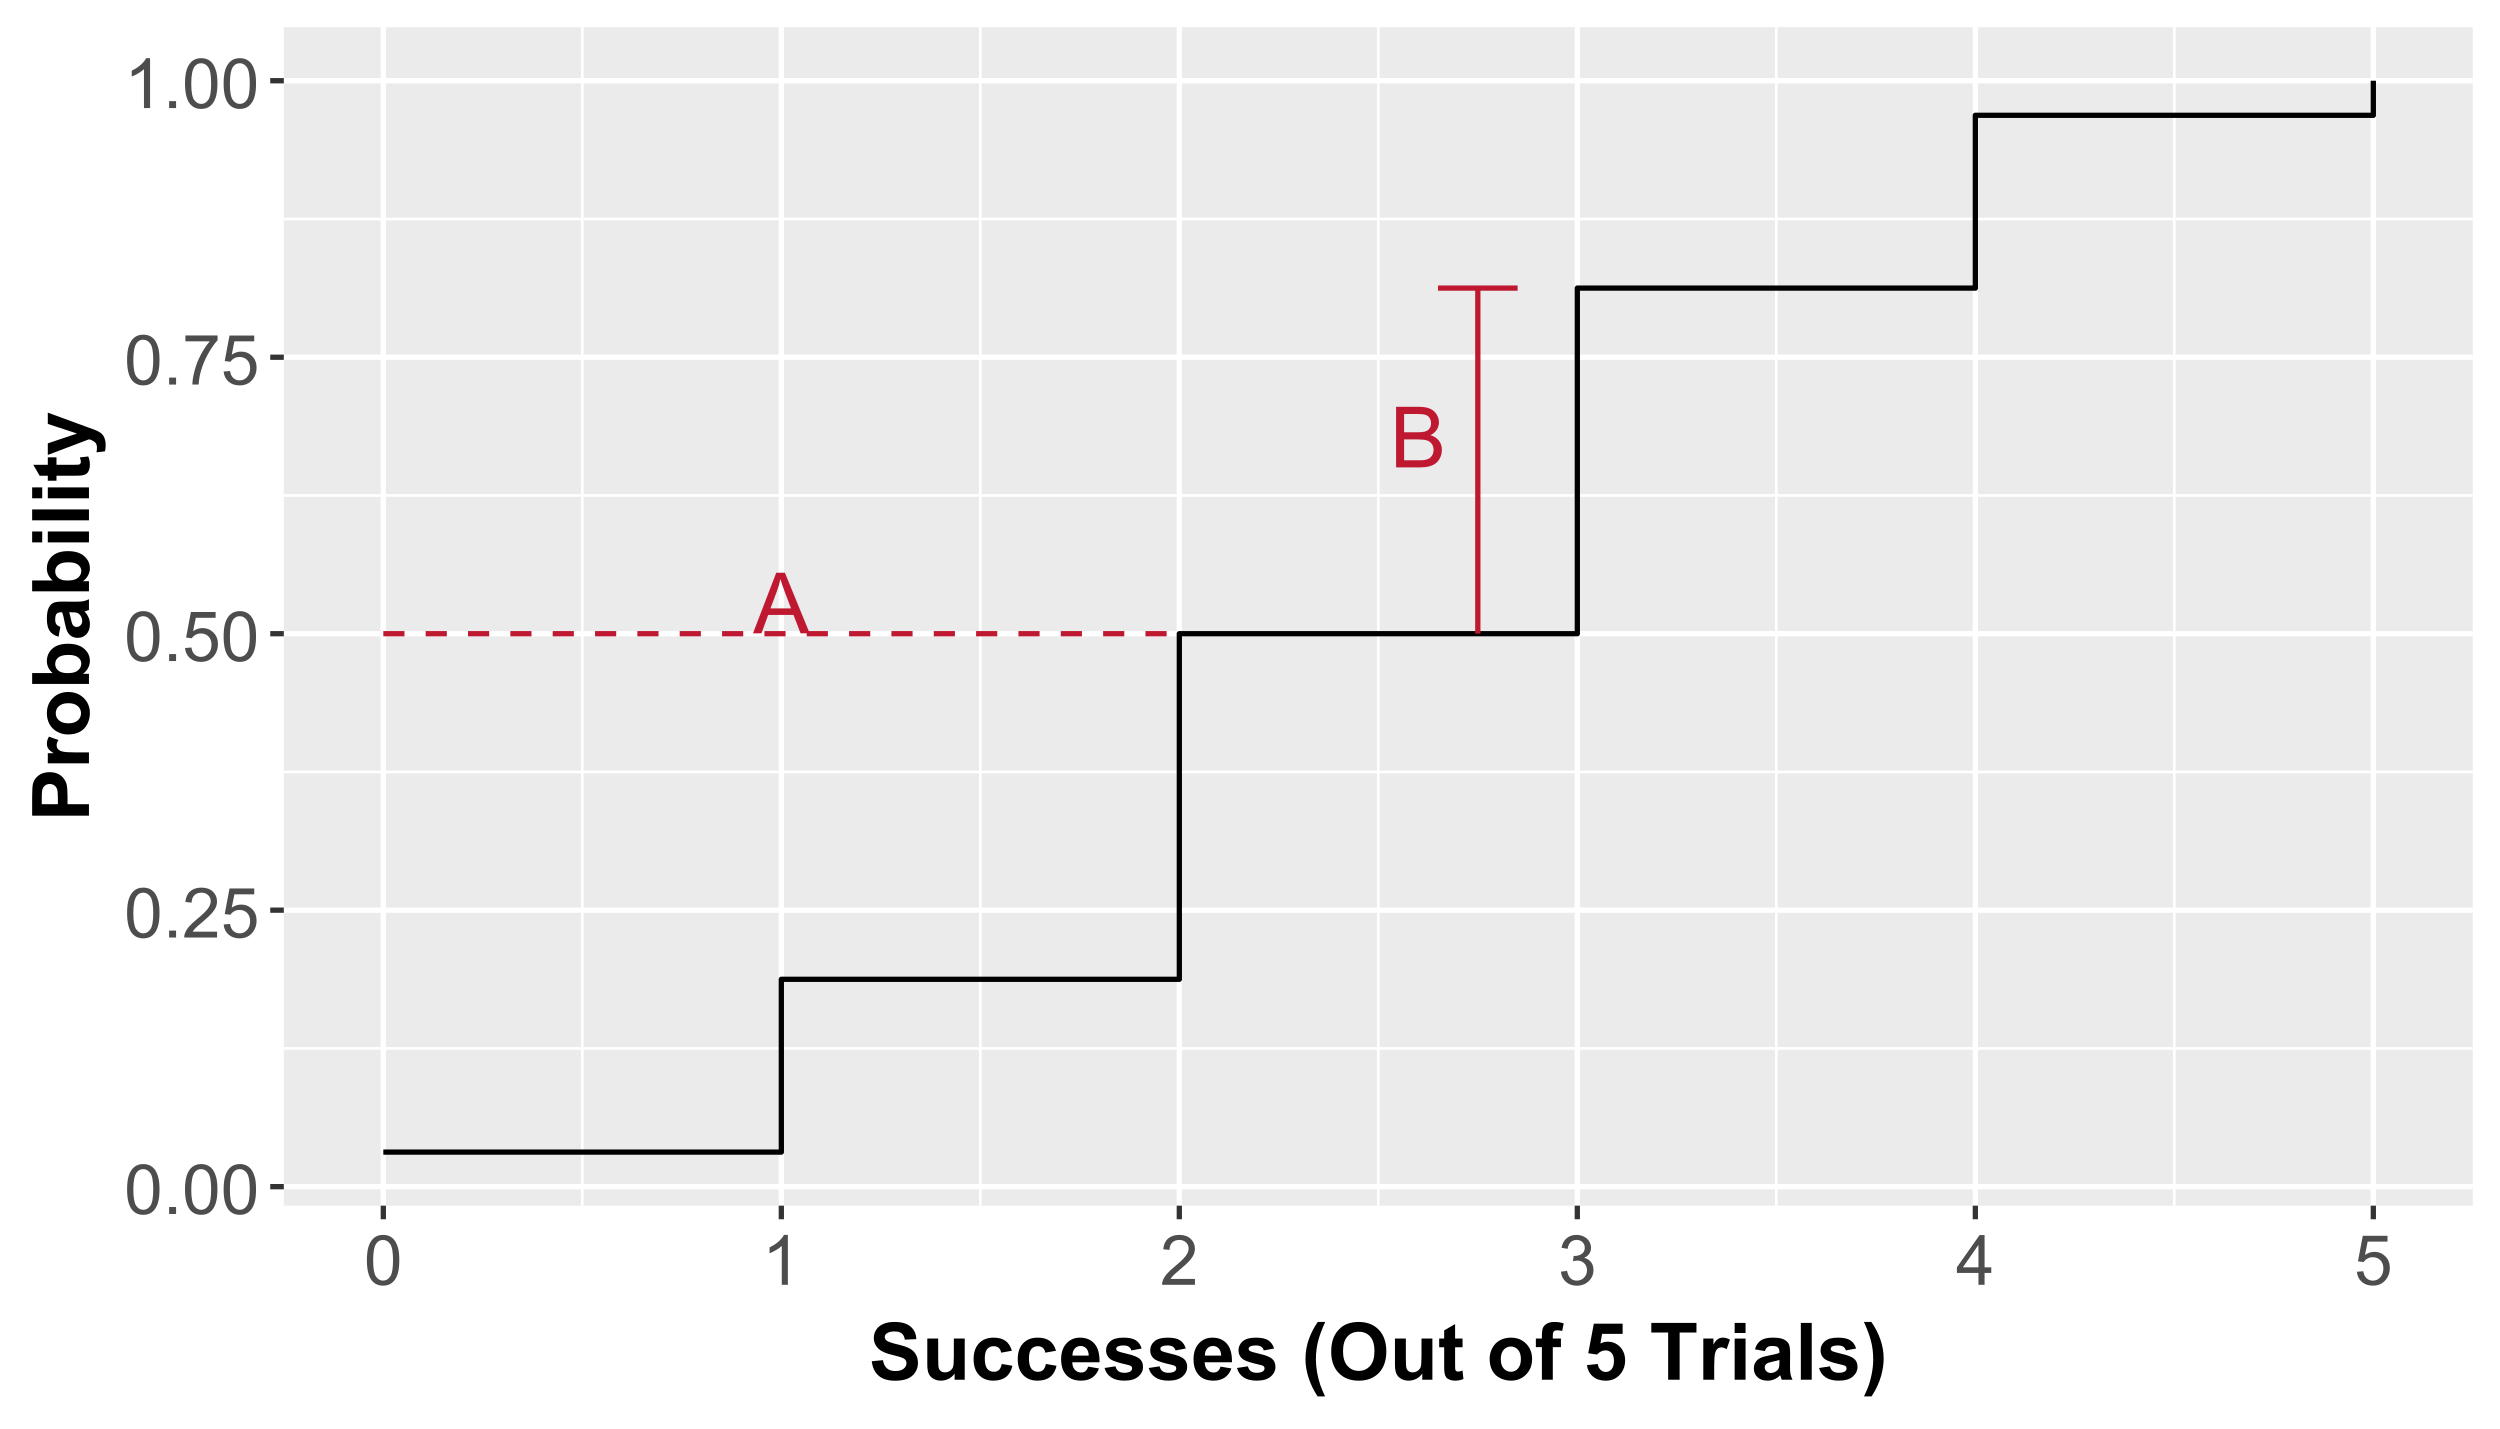 <?xml version="1.0" encoding="UTF-8"?>
<svg xmlns="http://www.w3.org/2000/svg" xmlns:xlink="http://www.w3.org/1999/xlink" width="504" height="288" viewBox="0 0 504 288">
<defs>
<g>
<g id="glyph-0-0">
<path d="M -0.023 0 L 4.668 -12.219 L 6.41 -12.219 L 11.41 0 L 9.57 0 L 8.145 -3.699 L 3.035 -3.699 L 1.691 0 L -0.023 0 M 3.5 -5.02 L 7.645 -5.02 L 6.367 -8.402 C 5.98 -9.43 5.691 -10.273 5.5 -10.938 C 5.348 -10.152 5.125 -9.375 4.844 -8.602 Z M 3.5 -5.02 "/>
</g>
<g id="glyph-0-1">
<path d="M 1.25 0 L 1.25 -12.219 L 5.836 -12.219 C 6.77 -12.219 7.516 -12.098 8.082 -11.848 C 8.645 -11.602 9.086 -11.223 9.406 -10.707 C 9.727 -10.191 9.887 -9.656 9.887 -9.094 C 9.887 -8.57 9.746 -8.082 9.461 -7.617 C 9.176 -7.156 8.75 -6.785 8.176 -6.5 C 8.918 -6.285 9.484 -5.914 9.883 -5.395 C 10.281 -4.871 10.477 -4.254 10.477 -3.543 C 10.477 -2.969 10.355 -2.438 10.117 -1.945 C 9.875 -1.453 9.574 -1.074 9.219 -0.809 C 8.863 -0.543 8.418 -0.34 7.883 -0.203 C 7.344 -0.066 6.688 0 5.91 0 L 1.25 0 M 2.867 -7.086 L 5.512 -7.086 C 6.227 -7.086 6.742 -7.133 7.051 -7.227 C 7.465 -7.348 7.773 -7.551 7.98 -7.836 C 8.191 -8.117 8.293 -8.477 8.293 -8.902 C 8.293 -9.309 8.195 -9.664 8.004 -9.973 C 7.809 -10.281 7.531 -10.492 7.168 -10.605 C 6.809 -10.723 6.188 -10.777 5.309 -10.777 L 2.867 -10.777 L 2.867 -7.086 M 2.867 -1.441 L 5.91 -1.441 C 6.434 -1.441 6.801 -1.461 7.012 -1.5 C 7.383 -1.566 7.695 -1.68 7.945 -1.832 C 8.195 -1.988 8.398 -2.215 8.562 -2.512 C 8.723 -2.809 8.801 -3.152 8.801 -3.543 C 8.801 -4 8.688 -4.395 8.453 -4.73 C 8.219 -5.066 7.895 -5.305 7.48 -5.438 C 7.066 -5.574 6.473 -5.645 5.691 -5.645 L 2.867 -5.645 Z M 2.867 -1.441 "/>
</g>
<g id="glyph-1-0">
<path d="M 0.582 -4.941 C 0.582 -6.129 0.703 -7.082 0.945 -7.805 C 1.191 -8.527 1.555 -9.082 2.035 -9.477 C 2.516 -9.867 3.121 -10.062 3.848 -10.062 C 4.387 -10.062 4.859 -9.953 5.266 -9.738 C 5.668 -9.52 6.004 -9.211 6.27 -8.801 C 6.531 -8.395 6.738 -7.898 6.891 -7.312 C 7.039 -6.727 7.117 -5.938 7.117 -4.941 C 7.117 -3.766 6.996 -2.816 6.754 -2.094 C 6.512 -1.371 6.152 -0.816 5.672 -0.422 C 5.191 -0.027 4.582 0.172 3.848 0.172 C 2.883 0.172 2.125 -0.176 1.57 -0.867 C 0.91 -1.703 0.582 -3.059 0.582 -4.941 M 1.844 -4.941 C 1.844 -3.297 2.039 -2.203 2.422 -1.656 C 2.809 -1.113 3.285 -0.84 3.848 -0.84 C 4.414 -0.84 4.891 -1.113 5.273 -1.66 C 5.66 -2.207 5.852 -3.301 5.852 -4.941 C 5.852 -6.594 5.66 -7.688 5.273 -8.23 C 4.891 -8.773 4.41 -9.043 3.836 -9.043 C 3.27 -9.043 2.82 -8.805 2.48 -8.328 C 2.059 -7.715 1.844 -6.586 1.844 -4.941 Z M 1.844 -4.941 "/>
</g>
<g id="glyph-1-1">
<path d="M 1.273 0 L 1.273 -1.402 L 2.672 -1.402 L 2.672 0 Z M 1.273 0 "/>
</g>
<g id="glyph-1-2">
<path d="M 7.047 -1.184 L 7.047 0 L 0.422 0 C 0.414 -0.297 0.461 -0.582 0.566 -0.855 C 0.734 -1.305 1.008 -1.75 1.379 -2.188 C 1.75 -2.625 2.285 -3.133 2.988 -3.703 C 4.078 -4.598 4.812 -5.305 5.195 -5.828 C 5.578 -6.348 5.77 -6.844 5.77 -7.309 C 5.77 -7.797 5.594 -8.207 5.246 -8.543 C 4.898 -8.875 4.445 -9.043 3.883 -9.043 C 3.289 -9.043 2.816 -8.867 2.461 -8.512 C 2.105 -8.156 1.926 -7.664 1.922 -7.035 L 0.656 -7.164 C 0.742 -8.109 1.07 -8.828 1.633 -9.32 C 2.199 -9.816 2.957 -10.062 3.91 -10.062 C 4.871 -10.062 5.633 -9.797 6.195 -9.262 C 6.754 -8.73 7.035 -8.07 7.035 -7.281 C 7.035 -6.879 6.953 -6.484 6.789 -6.098 C 6.625 -5.711 6.352 -5.301 5.973 -4.875 C 5.59 -4.445 4.957 -3.859 4.074 -3.109 C 3.336 -2.492 2.863 -2.07 2.652 -1.848 C 2.441 -1.629 2.27 -1.406 2.133 -1.184 Z M 7.047 -1.184 "/>
</g>
<g id="glyph-1-3">
<path d="M 0.582 -2.625 L 1.875 -2.734 C 1.969 -2.105 2.191 -1.633 2.539 -1.316 C 2.887 -1 3.309 -0.84 3.801 -0.84 C 4.395 -0.84 4.895 -1.062 5.305 -1.512 C 5.715 -1.957 5.922 -2.551 5.922 -3.289 C 5.922 -3.988 5.723 -4.543 5.328 -4.949 C 4.934 -5.355 4.418 -5.559 3.781 -5.559 C 3.383 -5.559 3.027 -5.469 2.707 -5.289 C 2.387 -5.109 2.137 -4.875 1.953 -4.586 L 0.801 -4.738 L 1.77 -9.883 L 6.754 -9.883 L 6.754 -8.711 L 2.754 -8.711 L 2.215 -6.016 C 2.816 -6.434 3.449 -6.645 4.109 -6.645 C 4.984 -6.645 5.723 -6.34 6.324 -5.734 C 6.926 -5.129 7.227 -4.352 7.227 -3.398 C 7.227 -2.492 6.961 -1.707 6.434 -1.047 C 5.789 -0.234 4.914 0.172 3.801 0.172 C 2.891 0.172 2.145 -0.086 1.57 -0.594 C 0.992 -1.105 0.664 -1.781 0.582 -2.625 Z M 0.582 -2.625 "/>
</g>
<g id="glyph-1-4">
<path d="M 0.664 -8.711 L 0.664 -9.891 L 7.148 -9.891 L 7.148 -8.934 C 6.512 -8.254 5.879 -7.352 5.254 -6.227 C 4.625 -5.102 4.141 -3.945 3.801 -2.754 C 3.555 -1.918 3.398 -0.996 3.328 0 L 2.062 0 C 2.078 -0.789 2.234 -1.742 2.531 -2.859 C 2.824 -3.973 3.25 -5.051 3.805 -6.086 C 4.359 -7.125 4.945 -8 5.57 -8.711 Z M 0.664 -8.711 "/>
</g>
<g id="glyph-1-5">
<path d="M 5.215 0 L 3.984 0 L 3.984 -7.84 C 3.688 -7.559 3.301 -7.277 2.82 -6.992 C 2.34 -6.711 1.906 -6.5 1.523 -6.359 L 1.523 -7.547 C 2.211 -7.871 2.812 -8.262 3.328 -8.723 C 3.844 -9.184 4.207 -9.629 4.422 -10.062 L 5.215 -10.062 Z M 5.215 0 "/>
</g>
<g id="glyph-1-6">
<path d="M 0.586 -2.645 L 1.82 -2.809 C 1.961 -2.113 2.199 -1.609 2.539 -1.301 C 2.879 -0.996 3.293 -0.84 3.781 -0.84 C 4.359 -0.84 4.848 -1.043 5.246 -1.441 C 5.645 -1.844 5.844 -2.34 5.844 -2.934 C 5.844 -3.496 5.66 -3.965 5.289 -4.332 C 4.922 -4.699 4.453 -4.883 3.883 -4.883 C 3.648 -4.883 3.359 -4.836 3.016 -4.742 L 3.152 -5.824 C 3.234 -5.816 3.301 -5.812 3.352 -5.812 C 3.875 -5.812 4.344 -5.945 4.766 -6.219 C 5.184 -6.492 5.395 -6.914 5.395 -7.484 C 5.395 -7.938 5.242 -8.309 4.938 -8.605 C 4.629 -8.902 4.234 -9.051 3.754 -9.051 C 3.273 -9.051 2.875 -8.898 2.555 -8.602 C 2.238 -8.297 2.031 -7.848 1.941 -7.246 L 0.711 -7.465 C 0.859 -8.289 1.203 -8.93 1.734 -9.383 C 2.27 -9.836 2.934 -10.062 3.727 -10.062 C 4.273 -10.062 4.777 -9.945 5.234 -9.711 C 5.695 -9.477 6.047 -9.156 6.293 -8.75 C 6.535 -8.344 6.656 -7.914 6.656 -7.457 C 6.656 -7.023 6.543 -6.629 6.309 -6.273 C 6.078 -5.918 5.734 -5.637 5.277 -5.43 C 5.871 -5.289 6.328 -5.008 6.656 -4.578 C 6.984 -4.145 7.148 -3.605 7.148 -2.961 C 7.148 -2.086 6.832 -1.344 6.195 -0.734 C 5.555 -0.125 4.75 0.18 3.773 0.18 C 2.895 0.18 2.164 -0.086 1.582 -0.609 C 1 -1.133 0.672 -1.812 0.586 -2.645 Z M 0.586 -2.645 "/>
</g>
<g id="glyph-1-7">
<path d="M 4.523 0 L 4.523 -2.398 L 0.18 -2.398 L 0.18 -3.527 L 4.75 -10.023 L 5.758 -10.023 L 5.758 -3.527 L 7.109 -3.527 L 7.109 -2.398 L 5.758 -2.398 L 5.758 0 L 4.523 0 M 4.523 -3.527 L 4.523 -8.047 L 1.387 -3.527 Z M 4.523 -3.527 "/>
</g>
<g id="glyph-2-0">
<path d="M 0.578 -3.727 L 2.828 -3.945 C 2.965 -3.191 3.238 -2.637 3.652 -2.281 C 4.066 -1.926 4.625 -1.75 5.328 -1.75 C 6.074 -1.75 6.633 -1.906 7.012 -2.223 C 7.391 -2.539 7.578 -2.906 7.578 -3.328 C 7.578 -3.598 7.5 -3.828 7.34 -4.02 C 7.18 -4.211 6.902 -4.375 6.508 -4.516 C 6.238 -4.609 5.621 -4.777 4.656 -5.016 C 3.418 -5.324 2.547 -5.699 2.047 -6.148 C 1.344 -6.777 0.992 -7.547 0.992 -8.453 C 0.992 -9.035 1.156 -9.582 1.488 -10.09 C 1.82 -10.598 2.297 -10.984 2.918 -11.25 C 3.539 -11.516 4.293 -11.648 5.172 -11.648 C 6.609 -11.648 7.691 -11.332 8.418 -10.703 C 9.145 -10.074 9.527 -9.23 9.562 -8.18 L 7.25 -8.078 C 7.152 -8.668 6.938 -9.09 6.613 -9.348 C 6.289 -9.605 5.801 -9.734 5.148 -9.734 C 4.477 -9.734 3.949 -9.598 3.57 -9.32 C 3.324 -9.145 3.203 -8.906 3.203 -8.609 C 3.203 -8.34 3.316 -8.105 3.547 -7.914 C 3.84 -7.668 4.547 -7.414 5.672 -7.148 C 6.797 -6.883 7.629 -6.609 8.168 -6.324 C 8.707 -6.039 9.129 -5.652 9.434 -5.16 C 9.738 -4.668 9.891 -4.059 9.891 -3.336 C 9.891 -2.68 9.707 -2.066 9.344 -1.492 C 8.98 -0.918 8.465 -0.492 7.797 -0.215 C 7.129 0.062 6.301 0.203 5.305 0.203 C 3.855 0.203 2.746 -0.133 1.969 -0.801 C 1.191 -1.469 0.73 -2.445 0.578 -3.727 Z M 0.578 -3.727 "/>
</g>
<g id="glyph-2-1">
<path d="M 6.609 0 L 6.609 -1.242 C 6.309 -0.801 5.91 -0.449 5.418 -0.195 C 4.926 0.059 4.406 0.188 3.859 0.188 C 3.301 0.188 2.801 0.066 2.359 -0.18 C 1.918 -0.426 1.598 -0.77 1.398 -1.211 C 1.199 -1.652 1.102 -2.266 1.102 -3.047 L 1.102 -8.297 L 3.297 -8.297 L 3.297 -4.484 C 3.297 -3.316 3.336 -2.602 3.418 -2.34 C 3.5 -2.078 3.645 -1.867 3.859 -1.715 C 4.074 -1.562 4.344 -1.484 4.672 -1.484 C 5.047 -1.484 5.383 -1.586 5.68 -1.793 C 5.977 -2 6.18 -2.254 6.289 -2.559 C 6.398 -2.863 6.453 -3.609 6.453 -4.797 L 6.453 -8.297 L 8.648 -8.297 L 8.648 0 Z M 6.609 0 "/>
</g>
<g id="glyph-2-2">
<path d="M 8.383 -5.844 L 6.219 -5.453 C 6.145 -5.887 5.98 -6.211 5.723 -6.43 C 5.465 -6.648 5.129 -6.758 4.719 -6.758 C 4.172 -6.758 3.734 -6.57 3.41 -6.191 C 3.086 -5.812 2.922 -5.184 2.922 -4.297 C 2.922 -3.312 3.086 -2.617 3.418 -2.211 C 3.75 -1.805 4.191 -1.602 4.75 -1.602 C 5.168 -1.602 5.508 -1.719 5.773 -1.957 C 6.039 -2.195 6.227 -2.602 6.336 -3.18 L 8.492 -2.812 C 8.27 -1.824 7.84 -1.074 7.203 -0.57 C 6.566 -0.066 5.715 0.188 4.648 0.188 C 3.434 0.188 2.469 -0.195 1.746 -0.961 C 1.023 -1.727 0.664 -2.785 0.664 -4.141 C 0.664 -5.512 1.027 -6.578 1.75 -7.34 C 2.473 -8.102 3.453 -8.484 4.688 -8.484 C 5.699 -8.484 6.5 -8.266 7.098 -7.832 C 7.695 -7.398 8.121 -6.734 8.383 -5.844 Z M 8.383 -5.844 "/>
</g>
<g id="glyph-2-3">
<path d="M 5.953 -2.641 L 8.141 -2.273 C 7.859 -1.473 7.414 -0.859 6.809 -0.441 C 6.203 -0.023 5.441 0.188 4.531 0.188 C 3.09 0.188 2.02 -0.285 1.328 -1.227 C 0.781 -1.98 0.508 -2.934 0.508 -4.086 C 0.508 -5.461 0.867 -6.539 1.586 -7.316 C 2.305 -8.094 3.215 -8.484 4.312 -8.484 C 5.547 -8.484 6.52 -8.078 7.234 -7.262 C 7.949 -6.445 8.289 -5.199 8.258 -3.516 L 2.758 -3.516 C 2.773 -2.863 2.949 -2.359 3.289 -1.996 C 3.629 -1.633 4.051 -1.453 4.555 -1.453 C 4.898 -1.453 5.188 -1.547 5.422 -1.734 C 5.656 -1.922 5.832 -2.223 5.953 -2.641 M 6.078 -4.859 C 6.062 -5.496 5.898 -5.977 5.586 -6.309 C 5.273 -6.641 4.895 -6.805 4.445 -6.805 C 3.965 -6.805 3.57 -6.629 3.258 -6.281 C 2.945 -5.934 2.793 -5.457 2.797 -4.859 Z M 6.078 -4.859 "/>
</g>
<g id="glyph-2-4">
<path d="M 0.375 -2.367 L 2.578 -2.703 C 2.672 -2.277 2.863 -1.953 3.148 -1.73 C 3.434 -1.508 3.836 -1.398 4.352 -1.398 C 4.918 -1.398 5.348 -1.504 5.633 -1.711 C 5.824 -1.855 5.922 -2.051 5.922 -2.297 C 5.922 -2.465 5.871 -2.602 5.766 -2.711 C 5.656 -2.816 5.41 -2.91 5.031 -3 C 3.262 -3.391 2.137 -3.746 1.664 -4.07 C 1.008 -4.52 0.68 -5.141 0.68 -5.938 C 0.68 -6.656 0.965 -7.262 1.531 -7.75 C 2.098 -8.238 2.98 -8.484 4.172 -8.484 C 5.309 -8.484 6.152 -8.301 6.703 -7.93 C 7.254 -7.559 7.637 -7.012 7.844 -6.289 L 5.773 -5.906 C 5.684 -6.23 5.516 -6.477 5.27 -6.648 C 5.023 -6.82 4.668 -6.906 4.211 -6.906 C 3.633 -6.906 3.219 -6.824 2.969 -6.664 C 2.801 -6.551 2.719 -6.402 2.719 -6.219 C 2.719 -6.062 2.793 -5.93 2.938 -5.82 C 3.137 -5.676 3.82 -5.469 4.988 -5.203 C 6.156 -4.938 6.973 -4.613 7.438 -4.227 C 7.895 -3.836 8.125 -3.293 8.125 -2.594 C 8.125 -1.832 7.809 -1.18 7.172 -0.633 C 6.535 -0.086 5.598 0.188 4.352 0.188 C 3.223 0.188 2.328 -0.043 1.668 -0.5 C 1.008 -0.957 0.578 -1.582 0.375 -2.367 Z M 0.375 -2.367 "/>
</g>
<g id="glyph-2-5">
</g>
<g id="glyph-2-6">
<path d="M 4.789 3.367 L 3.281 3.367 C 2.484 2.164 1.879 0.914 1.461 -0.383 C 1.043 -1.68 0.836 -2.934 0.836 -4.148 C 0.836 -5.652 1.094 -7.078 1.609 -8.422 C 2.059 -9.59 2.625 -10.664 3.312 -11.648 L 4.812 -11.648 C 4.098 -10.07 3.609 -8.727 3.34 -7.621 C 3.07 -6.516 2.938 -5.34 2.938 -4.102 C 2.938 -3.246 3.016 -2.371 3.176 -1.477 C 3.336 -0.582 3.551 0.27 3.828 1.078 C 4.012 1.609 4.332 2.371 4.789 3.367 Z M 4.789 3.367 "/>
</g>
<g id="glyph-2-7">
<path d="M 0.695 -5.656 C 0.695 -6.824 0.871 -7.801 1.219 -8.594 C 1.48 -9.176 1.836 -9.699 2.285 -10.164 C 2.734 -10.629 3.23 -10.973 3.766 -11.195 C 4.48 -11.496 5.301 -11.648 6.234 -11.648 C 7.922 -11.648 9.273 -11.125 10.285 -10.078 C 11.297 -9.031 11.805 -7.574 11.805 -5.711 C 11.805 -3.863 11.301 -2.414 10.297 -1.371 C 9.293 -0.328 7.949 0.195 6.266 0.195 C 4.562 0.195 3.207 -0.324 2.203 -1.363 C 1.199 -2.402 0.695 -3.832 0.695 -5.656 M 3.078 -5.734 C 3.078 -4.438 3.379 -3.453 3.977 -2.785 C 4.574 -2.117 5.336 -1.781 6.258 -1.781 C 7.18 -1.781 7.938 -2.113 8.527 -2.777 C 9.117 -3.441 9.414 -4.438 9.414 -5.766 C 9.414 -7.078 9.125 -8.059 8.551 -8.703 C 7.977 -9.348 7.211 -9.672 6.258 -9.672 C 5.305 -9.672 4.535 -9.344 3.953 -8.691 C 3.371 -8.039 3.078 -7.051 3.078 -5.734 Z M 3.078 -5.734 "/>
</g>
<g id="glyph-2-8">
<path d="M 4.953 -8.297 L 4.953 -6.547 L 3.453 -6.547 L 3.453 -3.203 C 3.453 -2.527 3.469 -2.133 3.496 -2.02 C 3.523 -1.906 3.59 -1.816 3.691 -1.742 C 3.793 -1.668 3.918 -1.633 4.062 -1.633 C 4.266 -1.633 4.559 -1.703 4.945 -1.844 L 5.133 -0.141 C 4.621 0.078 4.043 0.188 3.398 0.188 C 3.004 0.188 2.645 0.121 2.328 -0.012 C 2.012 -0.145 1.777 -0.316 1.629 -0.527 C 1.48 -0.738 1.379 -1.023 1.32 -1.383 C 1.273 -1.637 1.25 -2.152 1.25 -2.93 L 1.25 -6.547 L 0.242 -6.547 L 0.242 -8.297 L 1.25 -8.297 L 1.25 -9.945 L 3.453 -11.227 L 3.453 -8.297 Z M 4.953 -8.297 "/>
</g>
<g id="glyph-2-9">
<path d="M 0.641 -4.266 C 0.641 -4.996 0.82 -5.699 1.18 -6.383 C 1.539 -7.066 2.047 -7.586 2.707 -7.945 C 3.367 -8.305 4.102 -8.484 4.914 -8.484 C 6.168 -8.484 7.199 -8.078 8 -7.262 C 8.801 -6.445 9.203 -5.418 9.203 -4.172 C 9.203 -2.918 8.797 -1.875 7.988 -1.051 C 7.18 -0.227 6.16 0.188 4.93 0.188 C 4.168 0.188 3.445 0.016 2.754 -0.328 C 2.062 -0.672 1.539 -1.176 1.18 -1.84 C 0.82 -2.504 0.641 -3.312 0.641 -4.266 M 2.891 -4.148 C 2.891 -3.324 3.086 -2.695 3.477 -2.258 C 3.867 -1.82 4.348 -1.602 4.922 -1.602 C 5.496 -1.602 5.977 -1.82 6.363 -2.258 C 6.75 -2.695 6.945 -3.332 6.945 -4.164 C 6.945 -4.977 6.75 -5.602 6.363 -6.039 C 5.977 -6.477 5.496 -6.695 4.922 -6.695 C 4.348 -6.695 3.867 -6.477 3.477 -6.039 C 3.086 -5.602 2.891 -4.973 2.891 -4.148 Z M 2.891 -4.148 "/>
</g>
<g id="glyph-2-10">
<path d="M 0.188 -8.297 L 1.406 -8.297 L 1.406 -8.922 C 1.406 -9.621 1.48 -10.141 1.629 -10.484 C 1.777 -10.828 2.051 -11.109 2.449 -11.324 C 2.848 -11.539 3.352 -11.648 3.961 -11.648 C 4.586 -11.648 5.199 -11.555 5.797 -11.367 L 5.5 -9.836 C 5.152 -9.918 4.816 -9.961 4.492 -9.961 C 4.176 -9.961 3.945 -9.887 3.809 -9.738 C 3.672 -9.59 3.602 -9.305 3.602 -8.883 L 3.602 -8.297 L 5.242 -8.297 L 5.242 -6.57 L 3.602 -6.57 L 3.602 0 L 1.406 0 L 1.406 -6.57 L 0.188 -6.57 Z M 0.188 -8.297 "/>
</g>
<g id="glyph-2-11">
<path d="M 0.711 -2.945 L 2.898 -3.172 C 2.961 -2.676 3.145 -2.285 3.453 -1.996 C 3.762 -1.707 4.113 -1.562 4.516 -1.562 C 4.973 -1.562 5.363 -1.75 5.68 -2.121 C 5.996 -2.492 6.156 -3.055 6.156 -3.805 C 6.156 -4.508 6 -5.035 5.684 -5.387 C 5.367 -5.738 4.957 -5.914 4.453 -5.914 C 3.824 -5.914 3.258 -5.637 2.758 -5.078 L 0.977 -5.336 L 2.102 -11.297 L 7.906 -11.297 L 7.906 -9.242 L 3.766 -9.242 L 3.422 -7.297 C 3.91 -7.543 4.41 -7.664 4.922 -7.664 C 5.895 -7.664 6.723 -7.309 7.398 -6.602 C 8.074 -5.895 8.414 -4.973 8.414 -3.844 C 8.414 -2.902 8.141 -2.059 7.594 -1.32 C 6.848 -0.309 5.816 0.195 4.492 0.195 C 3.434 0.195 2.574 -0.09 1.906 -0.656 C 1.238 -1.223 0.84 -1.988 0.711 -2.945 Z M 0.711 -2.945 "/>
</g>
<g id="glyph-2-12">
<path d="M 3.742 0 L 3.742 -9.516 L 0.344 -9.516 L 0.344 -11.453 L 9.445 -11.453 L 9.445 -9.516 L 6.055 -9.516 L 6.055 0 Z M 3.742 0 "/>
</g>
<g id="glyph-2-13">
<path d="M 3.25 0 L 1.055 0 L 1.055 -8.297 L 3.094 -8.297 L 3.094 -7.117 C 3.441 -7.676 3.758 -8.043 4.035 -8.219 C 4.312 -8.395 4.629 -8.484 4.984 -8.484 C 5.484 -8.484 5.965 -8.348 6.43 -8.07 L 5.75 -6.156 C 5.379 -6.395 5.035 -6.516 4.719 -6.516 C 4.41 -6.516 4.152 -6.43 3.938 -6.262 C 3.723 -6.094 3.555 -5.785 3.434 -5.344 C 3.312 -4.902 3.25 -3.973 3.25 -2.562 Z M 3.25 0 "/>
</g>
<g id="glyph-2-14">
<path d="M 1.148 -9.422 L 1.148 -11.453 L 3.344 -11.453 L 3.344 -9.422 L 1.148 -9.422 M 1.148 0 L 1.148 -8.297 L 3.344 -8.297 L 3.344 0 Z M 1.148 0 "/>
</g>
<g id="glyph-2-15">
<path d="M 2.789 -5.766 L 0.797 -6.125 C 1.02 -6.926 1.406 -7.52 1.953 -7.906 C 2.5 -8.293 3.312 -8.484 4.391 -8.484 C 5.371 -8.484 6.098 -8.367 6.578 -8.137 C 7.059 -7.906 7.395 -7.609 7.59 -7.254 C 7.785 -6.898 7.883 -6.242 7.883 -5.289 L 7.859 -2.727 C 7.859 -1.996 7.895 -1.461 7.965 -1.113 C 8.035 -0.766 8.168 -0.395 8.359 0 L 6.188 0 C 6.129 -0.145 6.059 -0.363 5.977 -0.648 C 5.941 -0.777 5.914 -0.863 5.898 -0.906 C 5.523 -0.543 5.121 -0.27 4.695 -0.086 C 4.27 0.098 3.812 0.188 3.328 0.188 C 2.473 0.188 1.801 -0.043 1.309 -0.508 C 0.816 -0.973 0.57 -1.559 0.57 -2.266 C 0.57 -2.734 0.684 -3.152 0.906 -3.52 C 1.129 -3.887 1.445 -4.168 1.848 -4.363 C 2.25 -4.559 2.832 -4.73 3.594 -4.875 C 4.621 -5.066 5.332 -5.246 5.727 -5.414 L 5.727 -5.633 C 5.727 -6.055 5.621 -6.355 5.414 -6.535 C 5.207 -6.715 4.812 -6.805 4.234 -6.805 C 3.844 -6.805 3.539 -6.727 3.32 -6.574 C 3.102 -6.422 2.926 -6.152 2.789 -5.766 M 5.727 -3.984 C 5.445 -3.891 5 -3.777 4.391 -3.648 C 3.781 -3.52 3.383 -3.391 3.195 -3.266 C 2.91 -3.062 2.766 -2.805 2.766 -2.492 C 2.766 -2.184 2.879 -1.918 3.109 -1.695 C 3.34 -1.473 3.629 -1.359 3.984 -1.359 C 4.379 -1.359 4.758 -1.488 5.117 -1.75 C 5.383 -1.949 5.559 -2.191 5.641 -2.477 C 5.699 -2.664 5.727 -3.02 5.727 -3.547 Z M 5.727 -3.984 "/>
</g>
<g id="glyph-2-16">
<path d="M 1.148 0 L 1.148 -11.453 L 3.344 -11.453 L 3.344 0 Z M 1.148 0 "/>
</g>
<g id="glyph-2-17">
<path d="M 0.539 3.367 C 0.973 2.441 1.277 1.73 1.453 1.234 C 1.629 0.738 1.793 0.168 1.945 -0.477 C 2.098 -1.121 2.207 -1.734 2.281 -2.316 C 2.355 -2.898 2.391 -3.492 2.391 -4.102 C 2.391 -5.34 2.258 -6.516 1.992 -7.621 C 1.727 -8.727 1.238 -10.07 0.523 -11.648 L 2.016 -11.648 C 2.801 -10.527 3.414 -9.34 3.848 -8.086 C 4.281 -6.832 4.5 -5.559 4.5 -4.266 C 4.5 -3.176 4.328 -2.012 3.984 -0.766 C 3.594 0.629 2.949 2.008 2.055 3.367 Z M 0.539 3.367 "/>
</g>
<g id="glyph-3-0">
<path d="M 0 -1.164 L -11.453 -1.164 L -11.453 -4.875 C -11.453 -6.281 -11.395 -7.199 -11.281 -7.625 C -11.109 -8.281 -10.734 -8.832 -10.16 -9.273 C -9.586 -9.715 -8.84 -9.938 -7.93 -9.938 C -7.227 -9.938 -6.637 -9.809 -6.156 -9.555 C -5.676 -9.301 -5.301 -8.977 -5.027 -8.582 C -4.754 -8.188 -4.574 -7.789 -4.484 -7.383 C -4.375 -6.832 -4.32 -6.031 -4.32 -4.984 L -4.32 -3.477 L 0 -3.477 L 0 -1.164 M -9.516 -3.477 L -6.266 -3.477 L -6.266 -4.742 C -6.266 -5.652 -6.324 -6.262 -6.445 -6.57 C -6.566 -6.879 -6.754 -7.117 -7.008 -7.293 C -7.262 -7.469 -7.559 -7.555 -7.898 -7.555 C -8.316 -7.555 -8.66 -7.434 -8.93 -7.188 C -9.199 -6.941 -9.371 -6.633 -9.438 -6.258 C -9.488 -5.98 -9.516 -5.426 -9.516 -4.594 Z M -9.516 -3.477 "/>
</g>
<g id="glyph-3-1">
<path d="M 0 -3.25 L 0 -1.055 L -8.297 -1.055 L -8.297 -3.094 L -7.117 -3.094 C -7.676 -3.441 -8.043 -3.758 -8.219 -4.035 C -8.395 -4.312 -8.484 -4.629 -8.484 -4.984 C -8.484 -5.484 -8.348 -5.965 -8.07 -6.43 L -6.156 -5.75 C -6.395 -5.379 -6.516 -5.035 -6.516 -4.719 C -6.516 -4.41 -6.43 -4.152 -6.262 -3.938 C -6.094 -3.723 -5.785 -3.555 -5.344 -3.434 C -4.902 -3.312 -3.973 -3.25 -2.562 -3.25 Z M 0 -3.25 "/>
</g>
<g id="glyph-3-2">
<path d="M -4.266 -0.641 C -4.996 -0.641 -5.699 -0.82 -6.383 -1.18 C -7.066 -1.539 -7.586 -2.047 -7.945 -2.707 C -8.305 -3.367 -8.484 -4.102 -8.484 -4.914 C -8.484 -6.168 -8.078 -7.199 -7.262 -8 C -6.445 -8.801 -5.418 -9.203 -4.172 -9.203 C -2.918 -9.203 -1.875 -8.797 -1.051 -7.988 C -0.227 -7.18 0.188 -6.16 0.188 -4.93 C 0.188 -4.168 0.016 -3.445 -0.328 -2.754 C -0.672 -2.062 -1.176 -1.539 -1.84 -1.18 C -2.504 -0.82 -3.312 -0.641 -4.266 -0.641 M -4.148 -2.891 C -3.324 -2.891 -2.695 -3.086 -2.258 -3.477 C -1.82 -3.867 -1.602 -4.348 -1.602 -4.922 C -1.602 -5.496 -1.82 -5.977 -2.258 -6.363 C -2.695 -6.75 -3.332 -6.945 -4.164 -6.945 C -4.977 -6.945 -5.602 -6.75 -6.039 -6.363 C -6.477 -5.977 -6.695 -5.496 -6.695 -4.922 C -6.695 -4.348 -6.477 -3.867 -6.039 -3.477 C -5.602 -3.086 -4.973 -2.891 -4.148 -2.891 Z M -4.148 -2.891 "/>
</g>
<g id="glyph-3-3">
<path d="M 0 -1.055 L -11.453 -1.055 L -11.453 -3.25 L -7.328 -3.25 C -8.098 -3.926 -8.484 -4.73 -8.484 -5.656 C -8.484 -6.668 -8.117 -7.504 -7.387 -8.164 C -6.656 -8.824 -5.605 -9.156 -4.234 -9.156 C -2.816 -9.156 -1.727 -8.82 -0.961 -8.145 C -0.195 -7.469 0.188 -6.652 0.188 -5.688 C 0.188 -5.215 0.07 -4.746 -0.168 -4.285 C -0.406 -3.824 -0.754 -3.426 -1.219 -3.094 L 0 -3.094 L 0 -1.055 M -4.328 -3.234 C -3.469 -3.234 -2.832 -3.371 -2.422 -3.641 C -1.84 -4.02 -1.547 -4.527 -1.547 -5.156 C -1.547 -5.641 -1.754 -6.055 -2.168 -6.395 C -2.582 -6.734 -3.234 -6.906 -4.125 -6.906 C -5.074 -6.906 -5.758 -6.734 -6.176 -6.391 C -6.594 -6.047 -6.805 -5.605 -6.805 -5.07 C -6.805 -4.543 -6.602 -4.105 -6.191 -3.758 C -5.781 -3.41 -5.16 -3.234 -4.328 -3.234 Z M -4.328 -3.234 "/>
</g>
<g id="glyph-3-4">
<path d="M -5.766 -2.789 L -6.125 -0.797 C -6.926 -1.02 -7.52 -1.406 -7.906 -1.953 C -8.293 -2.5 -8.484 -3.312 -8.484 -4.391 C -8.484 -5.371 -8.367 -6.098 -8.137 -6.578 C -7.906 -7.059 -7.609 -7.395 -7.254 -7.59 C -6.898 -7.785 -6.242 -7.883 -5.289 -7.883 L -2.727 -7.859 C -1.996 -7.859 -1.461 -7.895 -1.113 -7.965 C -0.766 -8.035 -0.395 -8.168 0 -8.359 L 0 -6.188 C -0.145 -6.129 -0.363 -6.059 -0.648 -5.977 C -0.777 -5.941 -0.863 -5.914 -0.906 -5.898 C -0.543 -5.523 -0.27 -5.121 -0.086 -4.695 C 0.098 -4.27 0.188 -3.812 0.188 -3.328 C 0.188 -2.473 -0.043 -1.801 -0.508 -1.309 C -0.973 -0.816 -1.559 -0.57 -2.266 -0.57 C -2.734 -0.57 -3.152 -0.684 -3.52 -0.906 C -3.887 -1.129 -4.168 -1.445 -4.363 -1.848 C -4.559 -2.25 -4.73 -2.832 -4.875 -3.594 C -5.066 -4.621 -5.246 -5.332 -5.414 -5.727 L -5.633 -5.727 C -6.055 -5.727 -6.355 -5.621 -6.535 -5.414 C -6.715 -5.207 -6.805 -4.812 -6.805 -4.234 C -6.805 -3.844 -6.727 -3.539 -6.574 -3.32 C -6.422 -3.102 -6.152 -2.926 -5.766 -2.789 M -3.984 -5.727 C -3.891 -5.445 -3.777 -5 -3.648 -4.391 C -3.52 -3.781 -3.391 -3.383 -3.266 -3.195 C -3.062 -2.91 -2.805 -2.766 -2.492 -2.766 C -2.184 -2.766 -1.918 -2.879 -1.695 -3.109 C -1.473 -3.34 -1.359 -3.629 -1.359 -3.984 C -1.359 -4.379 -1.488 -4.758 -1.75 -5.117 C -1.949 -5.383 -2.191 -5.559 -2.477 -5.641 C -2.664 -5.699 -3.02 -5.727 -3.547 -5.727 Z M -3.984 -5.727 "/>
</g>
<g id="glyph-3-5">
<path d="M -9.422 -1.148 L -11.453 -1.148 L -11.453 -3.344 L -9.422 -3.344 L -9.422 -1.148 M 0 -1.148 L -8.297 -1.148 L -8.297 -3.344 L 0 -3.344 Z M 0 -1.148 "/>
</g>
<g id="glyph-3-6">
<path d="M 0 -1.148 L -11.453 -1.148 L -11.453 -3.344 L 0 -3.344 Z M 0 -1.148 "/>
</g>
<g id="glyph-3-7">
<path d="M -8.297 -4.953 L -6.547 -4.953 L -6.547 -3.453 L -3.203 -3.453 C -2.527 -3.453 -2.133 -3.469 -2.02 -3.496 C -1.906 -3.523 -1.816 -3.59 -1.742 -3.691 C -1.668 -3.793 -1.633 -3.918 -1.633 -4.062 C -1.633 -4.266 -1.703 -4.559 -1.844 -4.945 L -0.141 -5.133 C 0.078 -4.621 0.188 -4.043 0.188 -3.398 C 0.188 -3.004 0.121 -2.645 -0.012 -2.328 C -0.145 -2.012 -0.316 -1.777 -0.527 -1.629 C -0.738 -1.48 -1.023 -1.379 -1.383 -1.32 C -1.637 -1.273 -2.152 -1.25 -2.93 -1.25 L -6.547 -1.25 L -6.547 -0.242 L -8.297 -0.242 L -8.297 -1.25 L -9.945 -1.25 L -11.227 -3.453 L -8.297 -3.453 Z M -8.297 -4.953 "/>
</g>
<g id="glyph-3-8">
<path d="M -8.297 -0.109 L -8.297 -2.445 L -2.406 -4.43 L -8.297 -6.367 L -8.297 -8.641 L -0.312 -5.711 L 1.133 -5.188 C 1.617 -4.996 1.988 -4.812 2.242 -4.637 C 2.496 -4.461 2.703 -4.262 2.863 -4.035 C 3.023 -3.809 3.145 -3.531 3.234 -3.199 C 3.324 -2.867 3.367 -2.496 3.367 -2.078 C 3.367 -1.656 3.324 -1.242 3.234 -0.836 L 1.516 -0.641 C 1.582 -0.984 1.617 -1.293 1.617 -1.57 C 1.617 -2.082 1.469 -2.457 1.168 -2.703 C 0.867 -2.949 0.488 -3.137 0.023 -3.266 Z M -8.297 -0.109 "/>
</g>
</g>
<clipPath id="clip-0">
<path clip-rule="nonzero" d="M 57.219 5.48 L 498.52 5.48 L 498.52 243.062 L 57.219 243.062 Z M 57.219 5.48 "/>
</clipPath>
<clipPath id="clip-1">
<path clip-rule="nonzero" d="M 57.219 211 L 498.52 211 L 498.52 212 L 57.219 212 Z M 57.219 211 "/>
</clipPath>
<clipPath id="clip-2">
<path clip-rule="nonzero" d="M 57.219 155 L 498.52 155 L 498.52 156 L 57.219 156 Z M 57.219 155 "/>
</clipPath>
<clipPath id="clip-3">
<path clip-rule="nonzero" d="M 57.219 99 L 498.52 99 L 498.52 101 L 57.219 101 Z M 57.219 99 "/>
</clipPath>
<clipPath id="clip-4">
<path clip-rule="nonzero" d="M 57.219 43 L 498.52 43 L 498.52 45 L 57.219 45 Z M 57.219 43 "/>
</clipPath>
<clipPath id="clip-5">
<path clip-rule="nonzero" d="M 117 5.48 L 118 5.48 L 118 243.062 L 117 243.062 Z M 117 5.48 "/>
</clipPath>
<clipPath id="clip-6">
<path clip-rule="nonzero" d="M 197 5.48 L 198 5.48 L 198 243.062 L 197 243.062 Z M 197 5.48 "/>
</clipPath>
<clipPath id="clip-7">
<path clip-rule="nonzero" d="M 277 5.48 L 279 5.48 L 279 243.062 L 277 243.062 Z M 277 5.48 "/>
</clipPath>
<clipPath id="clip-8">
<path clip-rule="nonzero" d="M 357 5.48 L 359 5.48 L 359 243.062 L 357 243.062 Z M 357 5.48 "/>
</clipPath>
<clipPath id="clip-9">
<path clip-rule="nonzero" d="M 438 5.48 L 439 5.48 L 439 243.062 L 438 243.062 Z M 438 5.48 "/>
</clipPath>
<clipPath id="clip-10">
<path clip-rule="nonzero" d="M 57.219 238 L 498.52 238 L 498.52 240 L 57.219 240 Z M 57.219 238 "/>
</clipPath>
<clipPath id="clip-11">
<path clip-rule="nonzero" d="M 57.219 182 L 498.52 182 L 498.52 185 L 57.219 185 Z M 57.219 182 "/>
</clipPath>
<clipPath id="clip-12">
<path clip-rule="nonzero" d="M 57.219 127 L 498.52 127 L 498.52 129 L 57.219 129 Z M 57.219 127 "/>
</clipPath>
<clipPath id="clip-13">
<path clip-rule="nonzero" d="M 57.219 71 L 498.52 71 L 498.52 73 L 57.219 73 Z M 57.219 71 "/>
</clipPath>
<clipPath id="clip-14">
<path clip-rule="nonzero" d="M 57.219 15 L 498.52 15 L 498.52 17 L 57.219 17 Z M 57.219 15 "/>
</clipPath>
<clipPath id="clip-15">
<path clip-rule="nonzero" d="M 76 5.48 L 78 5.48 L 78 243.062 L 76 243.062 Z M 76 5.48 "/>
</clipPath>
<clipPath id="clip-16">
<path clip-rule="nonzero" d="M 156 5.48 L 159 5.48 L 159 243.062 L 156 243.062 Z M 156 5.48 "/>
</clipPath>
<clipPath id="clip-17">
<path clip-rule="nonzero" d="M 237 5.48 L 239 5.48 L 239 243.062 L 237 243.062 Z M 237 5.48 "/>
</clipPath>
<clipPath id="clip-18">
<path clip-rule="nonzero" d="M 317 5.48 L 319 5.48 L 319 243.062 L 317 243.062 Z M 317 5.48 "/>
</clipPath>
<clipPath id="clip-19">
<path clip-rule="nonzero" d="M 397 5.48 L 399 5.48 L 399 243.062 L 397 243.062 Z M 397 5.48 "/>
</clipPath>
<clipPath id="clip-20">
<path clip-rule="nonzero" d="M 477 5.48 L 479 5.48 L 479 243.062 L 477 243.062 Z M 477 5.48 "/>
</clipPath>
</defs>
<rect x="-50.4" y="-28.8" width="604.8" height="345.6" fill="rgb(100%, 100%, 100%)" fill-opacity="1"/>
<rect x="-50.4" y="-28.8" width="604.8" height="345.6" fill="rgb(100%, 100%, 100%)" fill-opacity="1"/>
<path fill="none" stroke-width="1.067" stroke-linecap="round" stroke-linejoin="round" stroke="rgb(100%, 100%, 100%)" stroke-opacity="1" stroke-miterlimit="10" d="M 0 288 L 504 288 L 504 0 L 0 0 Z M 0 288 "/>
<g clip-path="url(#clip-0)">
<path fill-rule="nonzero" fill="rgb(92.157%, 92.157%, 92.157%)" fill-opacity="1" d="M 57.219 243.062 L 498.52 243.062 L 498.52 5.48 L 57.219 5.48 Z M 57.219 243.062 "/>
</g>
<g clip-path="url(#clip-1)">
<path fill="none" stroke-width="0.533" stroke-linecap="butt" stroke-linejoin="round" stroke="rgb(100%, 100%, 100%)" stroke-opacity="1" stroke-miterlimit="10" d="M 57.219 211.359 L 498.52 211.359 "/>
</g>
<g clip-path="url(#clip-2)">
<path fill="none" stroke-width="0.533" stroke-linecap="butt" stroke-linejoin="round" stroke="rgb(100%, 100%, 100%)" stroke-opacity="1" stroke-miterlimit="10" d="M 57.219 155.621 L 498.52 155.621 "/>
</g>
<g clip-path="url(#clip-3)">
<path fill="none" stroke-width="0.533" stroke-linecap="butt" stroke-linejoin="round" stroke="rgb(100%, 100%, 100%)" stroke-opacity="1" stroke-miterlimit="10" d="M 57.219 99.887 L 498.52 99.887 "/>
</g>
<g clip-path="url(#clip-4)">
<path fill="none" stroke-width="0.533" stroke-linecap="butt" stroke-linejoin="round" stroke="rgb(100%, 100%, 100%)" stroke-opacity="1" stroke-miterlimit="10" d="M 57.219 44.148 L 498.52 44.148 "/>
</g>
<g clip-path="url(#clip-5)">
<path fill="none" stroke-width="0.533" stroke-linecap="butt" stroke-linejoin="round" stroke="rgb(100%, 100%, 100%)" stroke-opacity="1" stroke-miterlimit="10" d="M 117.398 243.062 L 117.398 5.48 "/>
</g>
<g clip-path="url(#clip-6)">
<path fill="none" stroke-width="0.533" stroke-linecap="butt" stroke-linejoin="round" stroke="rgb(100%, 100%, 100%)" stroke-opacity="1" stroke-miterlimit="10" d="M 197.633 243.062 L 197.633 5.48 "/>
</g>
<g clip-path="url(#clip-7)">
<path fill="none" stroke-width="0.533" stroke-linecap="butt" stroke-linejoin="round" stroke="rgb(100%, 100%, 100%)" stroke-opacity="1" stroke-miterlimit="10" d="M 277.871 243.062 L 277.871 5.48 "/>
</g>
<g clip-path="url(#clip-8)">
<path fill="none" stroke-width="0.533" stroke-linecap="butt" stroke-linejoin="round" stroke="rgb(100%, 100%, 100%)" stroke-opacity="1" stroke-miterlimit="10" d="M 358.105 243.062 L 358.105 5.48 "/>
</g>
<g clip-path="url(#clip-9)">
<path fill="none" stroke-width="0.533" stroke-linecap="butt" stroke-linejoin="round" stroke="rgb(100%, 100%, 100%)" stroke-opacity="1" stroke-miterlimit="10" d="M 438.344 243.062 L 438.344 5.48 "/>
</g>
<g clip-path="url(#clip-10)">
<path fill="none" stroke-width="1.067" stroke-linecap="butt" stroke-linejoin="round" stroke="rgb(100%, 100%, 100%)" stroke-opacity="1" stroke-miterlimit="10" d="M 57.219 239.23 L 498.52 239.23 "/>
</g>
<g clip-path="url(#clip-11)">
<path fill="none" stroke-width="1.067" stroke-linecap="butt" stroke-linejoin="round" stroke="rgb(100%, 100%, 100%)" stroke-opacity="1" stroke-miterlimit="10" d="M 57.219 183.492 L 498.52 183.492 "/>
</g>
<g clip-path="url(#clip-12)">
<path fill="none" stroke-width="1.067" stroke-linecap="butt" stroke-linejoin="round" stroke="rgb(100%, 100%, 100%)" stroke-opacity="1" stroke-miterlimit="10" d="M 57.219 127.754 L 498.52 127.754 "/>
</g>
<g clip-path="url(#clip-13)">
<path fill="none" stroke-width="1.067" stroke-linecap="butt" stroke-linejoin="round" stroke="rgb(100%, 100%, 100%)" stroke-opacity="1" stroke-miterlimit="10" d="M 57.219 72.016 L 498.52 72.016 "/>
</g>
<g clip-path="url(#clip-14)">
<path fill="none" stroke-width="1.067" stroke-linecap="butt" stroke-linejoin="round" stroke="rgb(100%, 100%, 100%)" stroke-opacity="1" stroke-miterlimit="10" d="M 57.219 16.277 L 498.52 16.277 "/>
</g>
<g clip-path="url(#clip-15)">
<path fill="none" stroke-width="1.067" stroke-linecap="butt" stroke-linejoin="round" stroke="rgb(100%, 100%, 100%)" stroke-opacity="1" stroke-miterlimit="10" d="M 77.277 243.062 L 77.277 5.48 "/>
</g>
<g clip-path="url(#clip-16)">
<path fill="none" stroke-width="1.067" stroke-linecap="butt" stroke-linejoin="round" stroke="rgb(100%, 100%, 100%)" stroke-opacity="1" stroke-miterlimit="10" d="M 157.516 243.062 L 157.516 5.48 "/>
</g>
<g clip-path="url(#clip-17)">
<path fill="none" stroke-width="1.067" stroke-linecap="butt" stroke-linejoin="round" stroke="rgb(100%, 100%, 100%)" stroke-opacity="1" stroke-miterlimit="10" d="M 237.75 243.062 L 237.75 5.48 "/>
</g>
<g clip-path="url(#clip-18)">
<path fill="none" stroke-width="1.067" stroke-linecap="butt" stroke-linejoin="round" stroke="rgb(100%, 100%, 100%)" stroke-opacity="1" stroke-miterlimit="10" d="M 317.988 243.062 L 317.988 5.48 "/>
</g>
<g clip-path="url(#clip-19)">
<path fill="none" stroke-width="1.067" stroke-linecap="butt" stroke-linejoin="round" stroke="rgb(100%, 100%, 100%)" stroke-opacity="1" stroke-miterlimit="10" d="M 398.227 243.062 L 398.227 5.48 "/>
</g>
<g clip-path="url(#clip-20)">
<path fill="none" stroke-width="1.067" stroke-linecap="butt" stroke-linejoin="round" stroke="rgb(100%, 100%, 100%)" stroke-opacity="1" stroke-miterlimit="10" d="M 478.461 243.062 L 478.461 5.48 "/>
</g>
<path fill="none" stroke-width="1.067" stroke-linecap="butt" stroke-linejoin="round" stroke="rgb(0%, 0%, 0%)" stroke-opacity="1" stroke-miterlimit="10" d="M 77.277 232.262 L 157.516 232.262 L 157.516 197.426 L 237.75 197.426 L 237.75 127.754 L 317.988 127.754 L 317.988 58.082 L 398.227 58.082 L 398.227 23.246 L 478.461 23.246 L 478.461 16.277 "/>
<path fill="none" stroke-width="1.067" stroke-linecap="butt" stroke-linejoin="round" stroke="rgb(74.902%, 9.804%, 19.608%)" stroke-opacity="1" stroke-dasharray="4.268 4.268" stroke-miterlimit="10" d="M 77.277 127.754 L 237.75 127.754 "/>
<g fill="rgb(74.902%, 9.804%, 19.608%)" fill-opacity="1">
<use xlink:href="#glyph-0-0" x="151.824" y="127.676"/>
</g>
<path fill="none" stroke-width="1.067" stroke-linecap="butt" stroke-linejoin="round" stroke="rgb(74.902%, 9.804%, 19.608%)" stroke-opacity="1" stroke-miterlimit="10" d="M 297.93 127.754 L 297.93 58.082 "/>
<path fill="none" stroke-width="1.067" stroke-linecap="butt" stroke-linejoin="round" stroke="rgb(74.902%, 9.804%, 19.608%)" stroke-opacity="1" stroke-miterlimit="10" d="M 289.906 58.082 L 305.953 58.082 "/>
<g fill="rgb(74.902%, 9.804%, 19.608%)" fill-opacity="1">
<use xlink:href="#glyph-0-1" x="280.203" y="94.234"/>
</g>
<g fill="rgb(30.196%, 30.196%, 30.196%)" fill-opacity="1">
<use xlink:href="#glyph-1-0" x="25.039" y="244.738"/>
<use xlink:href="#glyph-1-1" x="32.825" y="244.738"/>
<use xlink:href="#glyph-1-0" x="36.715" y="244.738"/>
<use xlink:href="#glyph-1-0" x="44.501" y="244.738"/>
</g>
<g fill="rgb(30.196%, 30.196%, 30.196%)" fill-opacity="1">
<use xlink:href="#glyph-1-0" x="25.039" y="189.004"/>
<use xlink:href="#glyph-1-1" x="32.825" y="189.004"/>
<use xlink:href="#glyph-1-2" x="36.715" y="189.004"/>
<use xlink:href="#glyph-1-3" x="44.501" y="189.004"/>
</g>
<g fill="rgb(30.196%, 30.196%, 30.196%)" fill-opacity="1">
<use xlink:href="#glyph-1-0" x="25.039" y="133.266"/>
<use xlink:href="#glyph-1-1" x="32.825" y="133.266"/>
<use xlink:href="#glyph-1-3" x="36.715" y="133.266"/>
<use xlink:href="#glyph-1-0" x="44.501" y="133.266"/>
</g>
<g fill="rgb(30.196%, 30.196%, 30.196%)" fill-opacity="1">
<use xlink:href="#glyph-1-0" x="25.039" y="77.527"/>
<use xlink:href="#glyph-1-1" x="32.825" y="77.527"/>
<use xlink:href="#glyph-1-4" x="36.715" y="77.527"/>
<use xlink:href="#glyph-1-3" x="44.501" y="77.527"/>
</g>
<g fill="rgb(30.196%, 30.196%, 30.196%)" fill-opacity="1">
<use xlink:href="#glyph-1-5" x="25.039" y="21.789"/>
<use xlink:href="#glyph-1-1" x="32.825" y="21.789"/>
<use xlink:href="#glyph-1-0" x="36.715" y="21.789"/>
<use xlink:href="#glyph-1-0" x="44.501" y="21.789"/>
</g>
<path fill="none" stroke-width="1.067" stroke-linecap="butt" stroke-linejoin="round" stroke="rgb(20%, 20%, 20%)" stroke-opacity="1" stroke-miterlimit="10" d="M 54.48 239.23 L 57.219 239.23 "/>
<path fill="none" stroke-width="1.067" stroke-linecap="butt" stroke-linejoin="round" stroke="rgb(20%, 20%, 20%)" stroke-opacity="1" stroke-miterlimit="10" d="M 54.48 183.492 L 57.219 183.492 "/>
<path fill="none" stroke-width="1.067" stroke-linecap="butt" stroke-linejoin="round" stroke="rgb(20%, 20%, 20%)" stroke-opacity="1" stroke-miterlimit="10" d="M 54.48 127.754 L 57.219 127.754 "/>
<path fill="none" stroke-width="1.067" stroke-linecap="butt" stroke-linejoin="round" stroke="rgb(20%, 20%, 20%)" stroke-opacity="1" stroke-miterlimit="10" d="M 54.48 72.016 L 57.219 72.016 "/>
<path fill="none" stroke-width="1.067" stroke-linecap="butt" stroke-linejoin="round" stroke="rgb(20%, 20%, 20%)" stroke-opacity="1" stroke-miterlimit="10" d="M 54.48 16.277 L 57.219 16.277 "/>
<path fill="none" stroke-width="1.067" stroke-linecap="butt" stroke-linejoin="round" stroke="rgb(20%, 20%, 20%)" stroke-opacity="1" stroke-miterlimit="10" d="M 77.277 245.801 L 77.277 243.062 "/>
<path fill="none" stroke-width="1.067" stroke-linecap="butt" stroke-linejoin="round" stroke="rgb(20%, 20%, 20%)" stroke-opacity="1" stroke-miterlimit="10" d="M 157.516 245.801 L 157.516 243.062 "/>
<path fill="none" stroke-width="1.067" stroke-linecap="butt" stroke-linejoin="round" stroke="rgb(20%, 20%, 20%)" stroke-opacity="1" stroke-miterlimit="10" d="M 237.75 245.801 L 237.75 243.062 "/>
<path fill="none" stroke-width="1.067" stroke-linecap="butt" stroke-linejoin="round" stroke="rgb(20%, 20%, 20%)" stroke-opacity="1" stroke-miterlimit="10" d="M 317.988 245.801 L 317.988 243.062 "/>
<path fill="none" stroke-width="1.067" stroke-linecap="butt" stroke-linejoin="round" stroke="rgb(20%, 20%, 20%)" stroke-opacity="1" stroke-miterlimit="10" d="M 398.227 245.801 L 398.227 243.062 "/>
<path fill="none" stroke-width="1.067" stroke-linecap="butt" stroke-linejoin="round" stroke="rgb(20%, 20%, 20%)" stroke-opacity="1" stroke-miterlimit="10" d="M 478.461 245.801 L 478.461 243.062 "/>
<g fill="rgb(30.196%, 30.196%, 30.196%)" fill-opacity="1">
<use xlink:href="#glyph-1-0" x="73.383" y="259.016"/>
</g>
<g fill="rgb(30.196%, 30.196%, 30.196%)" fill-opacity="1">
<use xlink:href="#glyph-1-5" x="153.621" y="259.016"/>
</g>
<g fill="rgb(30.196%, 30.196%, 30.196%)" fill-opacity="1">
<use xlink:href="#glyph-1-2" x="233.855" y="259.016"/>
</g>
<g fill="rgb(30.196%, 30.196%, 30.196%)" fill-opacity="1">
<use xlink:href="#glyph-1-6" x="314.094" y="259.016"/>
</g>
<g fill="rgb(30.196%, 30.196%, 30.196%)" fill-opacity="1">
<use xlink:href="#glyph-1-7" x="394.332" y="259.016"/>
</g>
<g fill="rgb(30.196%, 30.196%, 30.196%)" fill-opacity="1">
<use xlink:href="#glyph-1-3" x="474.566" y="259.016"/>
</g>
<g fill="rgb(0%, 0%, 0%)" fill-opacity="1">
<use xlink:href="#glyph-2-0" x="175.168" y="278.152"/>
<use xlink:href="#glyph-2-1" x="185.84" y="278.152"/>
<use xlink:href="#glyph-2-2" x="195.613" y="278.152"/>
<use xlink:href="#glyph-2-2" x="204.512" y="278.152"/>
<use xlink:href="#glyph-2-3" x="213.41" y="278.152"/>
<use xlink:href="#glyph-2-4" x="222.309" y="278.152"/>
<use xlink:href="#glyph-2-4" x="231.207" y="278.152"/>
<use xlink:href="#glyph-2-3" x="240.105" y="278.152"/>
<use xlink:href="#glyph-2-4" x="249.004" y="278.152"/>
<use xlink:href="#glyph-2-5" x="257.902" y="278.152"/>
<use xlink:href="#glyph-2-6" x="262.348" y="278.152"/>
<use xlink:href="#glyph-2-7" x="267.676" y="278.152"/>
<use xlink:href="#glyph-2-1" x="280.121" y="278.152"/>
<use xlink:href="#glyph-2-8" x="289.895" y="278.152"/>
<use xlink:href="#glyph-2-5" x="295.223" y="278.152"/>
<use xlink:href="#glyph-2-9" x="299.668" y="278.152"/>
<use xlink:href="#glyph-2-10" x="309.441" y="278.152"/>
<use xlink:href="#glyph-2-5" x="314.77" y="278.152"/>
<use xlink:href="#glyph-2-11" x="319.215" y="278.152"/>
<use xlink:href="#glyph-2-5" x="328.113" y="278.152"/>
<use xlink:href="#glyph-2-12" x="332.559" y="278.152"/>
<use xlink:href="#glyph-2-13" x="342.332" y="278.152"/>
<use xlink:href="#glyph-2-14" x="348.559" y="278.152"/>
<use xlink:href="#glyph-2-15" x="353.004" y="278.152"/>
<use xlink:href="#glyph-2-16" x="361.902" y="278.152"/>
<use xlink:href="#glyph-2-4" x="366.348" y="278.152"/>
<use xlink:href="#glyph-2-17" x="375.246" y="278.152"/>
</g>
<g fill="rgb(0%, 0%, 0%)" fill-opacity="1">
<use xlink:href="#glyph-3-0" x="17.934" y="165.609"/>
<use xlink:href="#glyph-3-1" x="17.934" y="154.938"/>
<use xlink:href="#glyph-3-2" x="17.934" y="148.711"/>
<use xlink:href="#glyph-3-3" x="17.934" y="138.938"/>
<use xlink:href="#glyph-3-4" x="17.934" y="129.164"/>
<use xlink:href="#glyph-3-3" x="17.934" y="120.266"/>
<use xlink:href="#glyph-3-5" x="17.934" y="110.492"/>
<use xlink:href="#glyph-3-6" x="17.934" y="106.047"/>
<use xlink:href="#glyph-3-5" x="17.934" y="101.602"/>
<use xlink:href="#glyph-3-7" x="17.934" y="97.156"/>
<use xlink:href="#glyph-3-8" x="17.934" y="91.828"/>
</g>
</svg>
